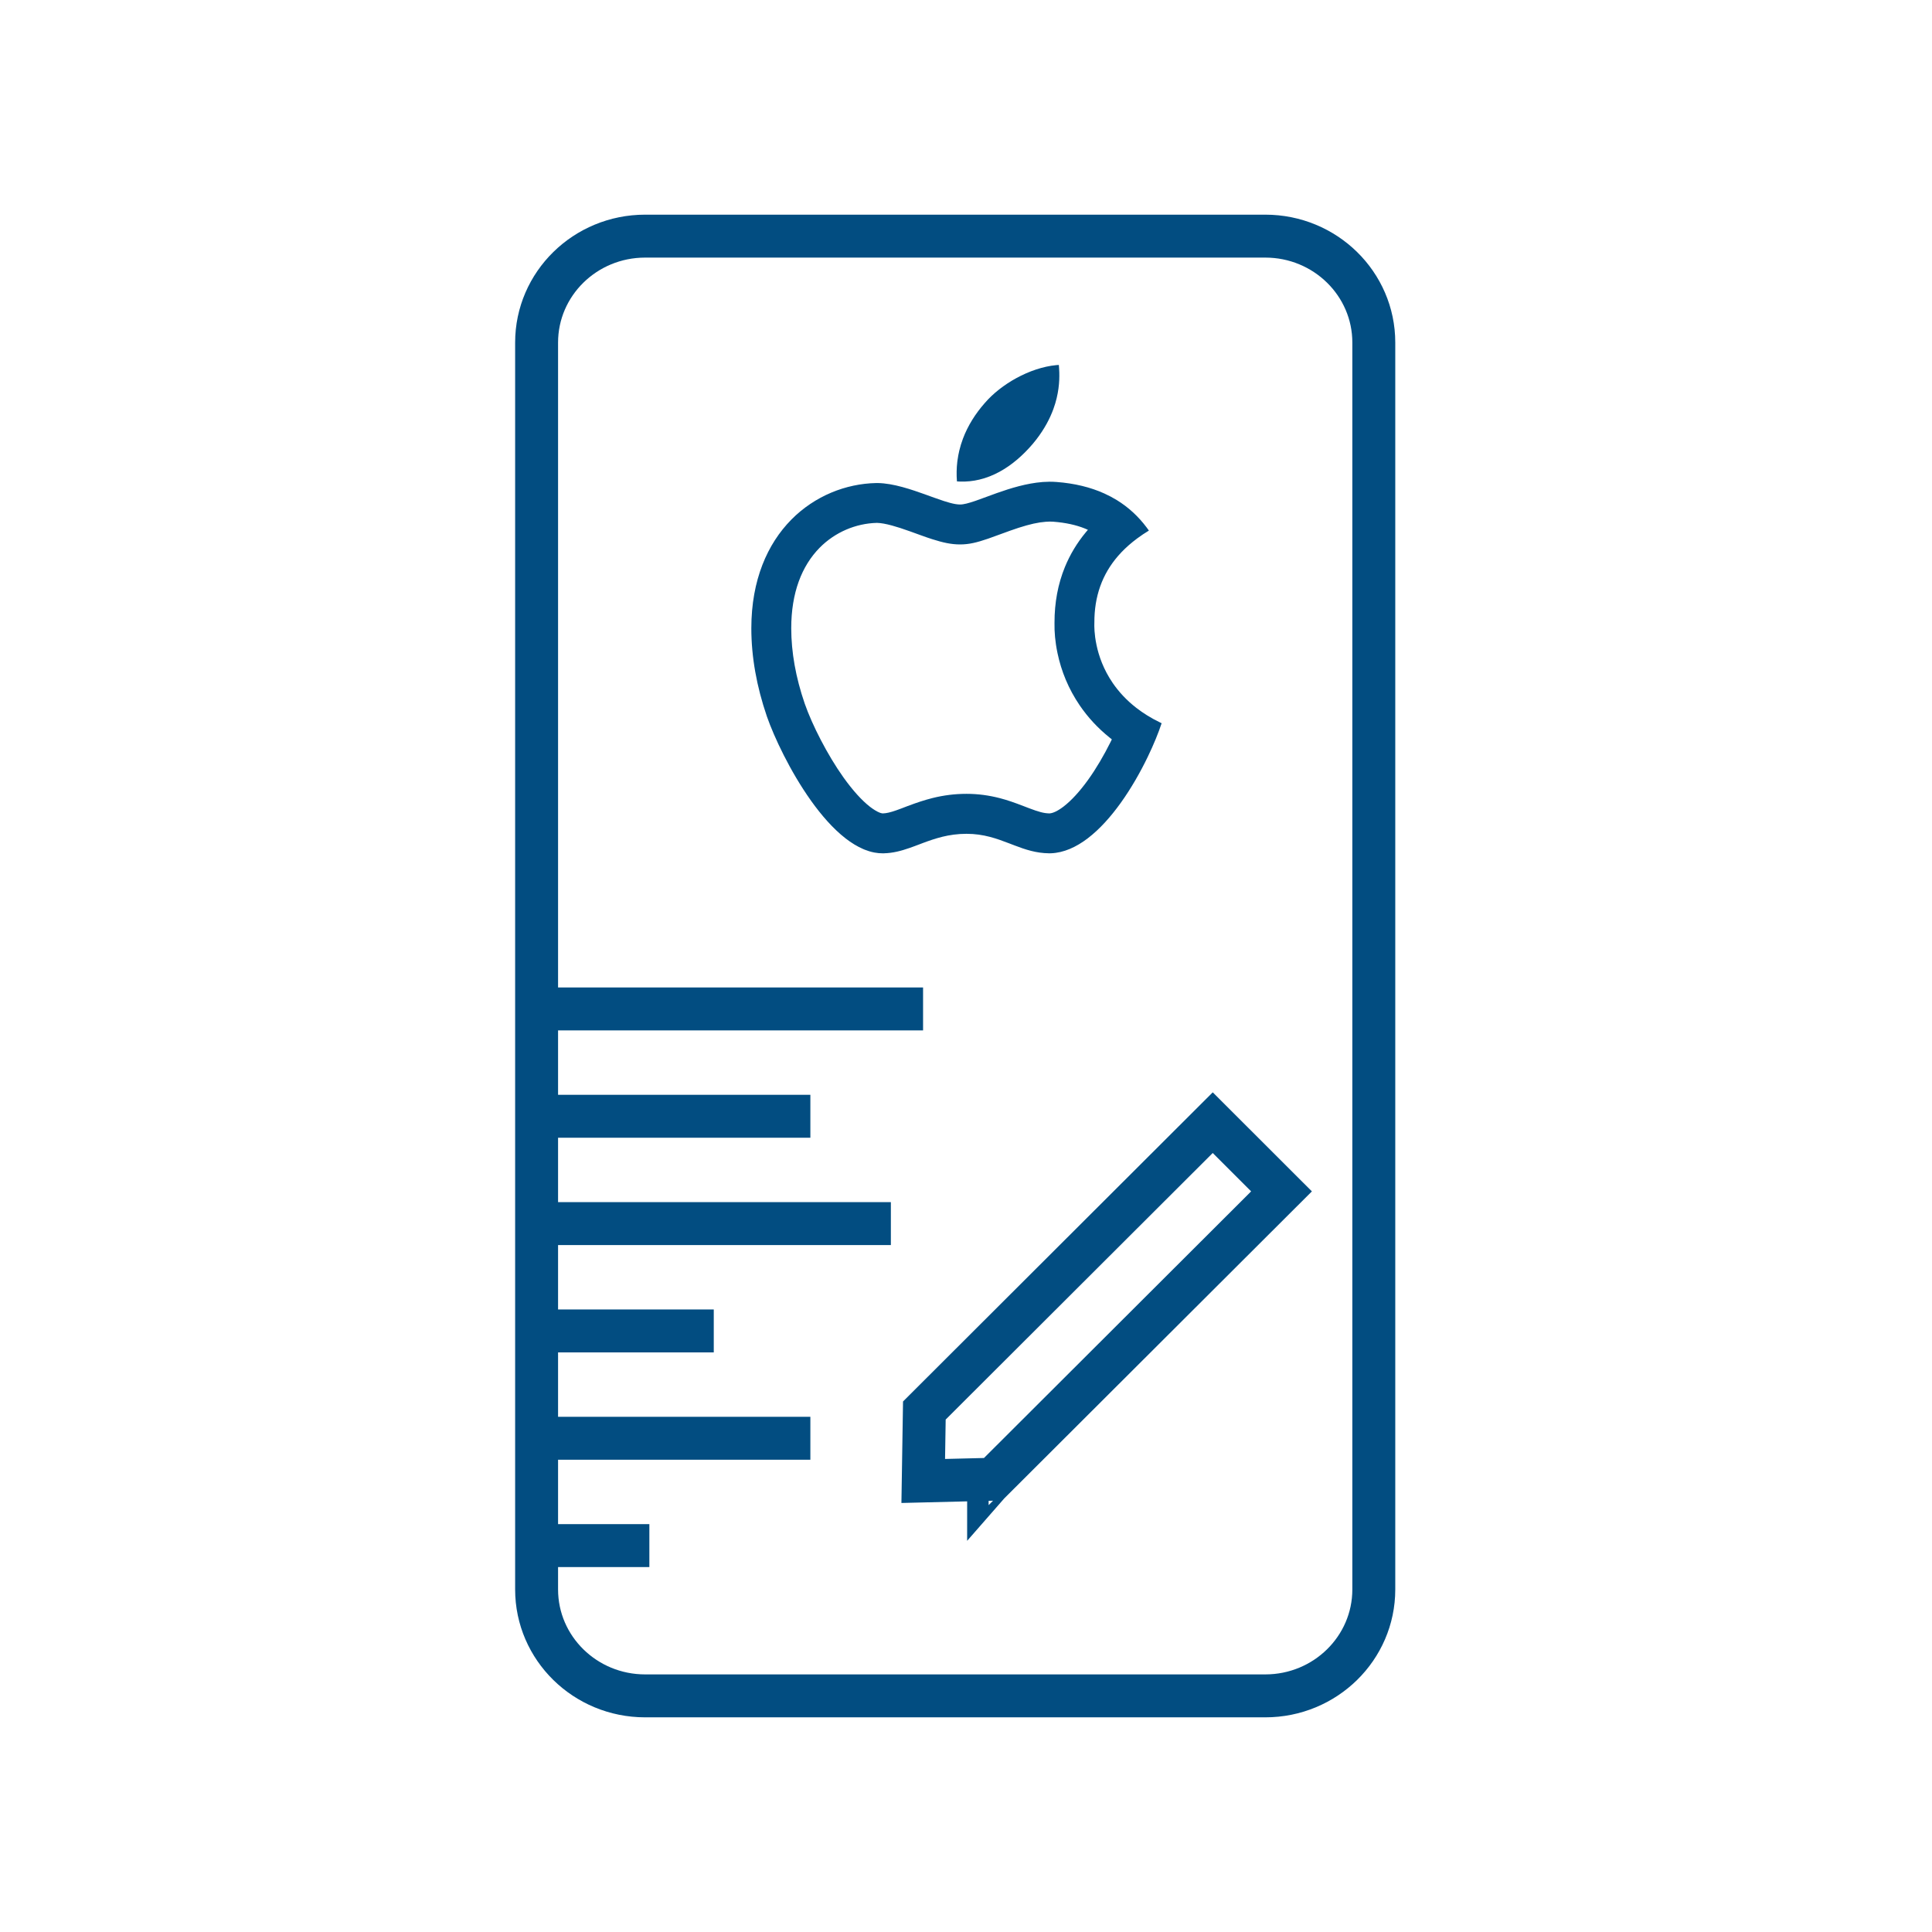 <svg width="90" height="90" viewBox="0 0 90 90" fill="none" xmlns="http://www.w3.org/2000/svg">
<path d="M46.261 68.909L43.008 68.989L43.06 65.707L56.494 52.298L59.698 55.499L46.261 68.909ZM46.053 69.116C46.053 69.116 46.053 69.115 46.054 69.115L46.053 69.116Z" stroke="#024D81" stroke-width="2"/>
<line x1="25" y1="47" x2="43" y2="47" stroke="#024D81" stroke-width="2"/>
<line x1="25" y1="52" x2="37.75" y2="52" stroke="#024D81" stroke-width="2"/>
<line x1="25" y1="67" x2="37.75" y2="67" stroke="#024D81" stroke-width="2"/>
<line x1="25" y1="62" x2="33.25" y2="62" stroke="#024D81" stroke-width="2"/>
<line x1="25" y1="72" x2="30.25" y2="72" stroke="#024D81" stroke-width="2"/>
<line x1="25" y1="57" x2="41.5" y2="57" stroke="#024D81" stroke-width="2"/>
<path d="M58.942 11H30.053C27.261 11 24.997 13.22 24.997 15.958V74.042C24.997 76.78 27.261 79 30.053 79H58.942C61.734 79 63.997 76.78 63.997 74.042V15.958C63.997 13.22 61.734 11 58.942 11Z" stroke="#024D81" stroke-width="2" stroke-linecap="round" stroke-linejoin="round"/>
<path fill-rule="evenodd" clip-rule="evenodd" d="M54.108 33.706C54.11 33.701 54.112 33.696 54.113 33.691C54.092 33.681 54.071 33.67 54.05 33.66C53.62 33.453 53.251 33.221 52.933 32.974C52.463 32.609 52.106 32.212 51.834 31.815C51.834 31.814 51.833 31.814 51.833 31.813C51.401 31.182 51.186 30.551 51.08 30.049C51.08 30.048 51.08 30.048 51.08 30.047C50.971 29.533 50.976 29.155 50.979 29.05C50.979 29.045 50.979 29.041 50.979 29.037C50.98 29.03 50.98 29.026 50.98 29.023C50.98 29.018 50.98 29.014 50.98 29.009C50.975 27.781 51.343 26.753 52.084 25.898C52.286 25.665 52.516 25.445 52.773 25.238C52.841 25.183 52.911 25.129 52.983 25.076C53.151 24.951 53.33 24.832 53.52 24.716C53.486 24.668 53.452 24.621 53.417 24.574C53.029 24.055 52.566 23.63 52.03 23.299C51.844 23.185 51.65 23.082 51.447 22.99C50.795 22.695 50.053 22.516 49.223 22.453C49.222 22.453 49.22 22.453 49.219 22.452C49.217 22.452 49.214 22.452 49.212 22.452C49.207 22.451 49.201 22.451 49.196 22.451C48.992 22.436 48.785 22.438 48.579 22.453C48.573 22.454 48.567 22.454 48.561 22.455C47.824 22.513 47.086 22.739 46.443 22.967C46.439 22.969 46.435 22.97 46.431 22.971C46.261 23.032 46.098 23.092 45.944 23.149C45.761 23.216 45.589 23.28 45.433 23.334C45.43 23.335 45.427 23.336 45.423 23.337C45.133 23.436 44.894 23.502 44.723 23.502C44.656 23.502 44.58 23.494 44.498 23.48C44.348 23.454 44.175 23.406 43.986 23.345C43.984 23.345 43.983 23.344 43.981 23.344C43.845 23.3 43.701 23.249 43.549 23.195C43.544 23.193 43.538 23.191 43.532 23.189C43.461 23.164 43.388 23.137 43.314 23.111C43.222 23.077 43.128 23.043 43.033 23.009C43.026 23.007 43.019 23.004 43.011 23.002C42.879 22.954 42.744 22.907 42.607 22.862C42.422 22.8 42.233 22.742 42.044 22.69C42.04 22.689 42.036 22.688 42.032 22.687C41.642 22.581 41.253 22.508 40.889 22.502C40.873 22.502 40.858 22.502 40.843 22.502C40.834 22.502 40.825 22.502 40.816 22.502C39.409 22.531 37.961 23.095 36.861 24.208C36.86 24.209 36.859 24.211 36.858 24.212C35.753 25.334 35.001 27.013 35 29.264C35 29.265 35 29.265 35 29.266C35 30.596 35.243 31.97 35.728 33.385C35.729 33.387 35.73 33.388 35.73 33.39C35.73 33.391 35.731 33.391 35.731 33.392C36.057 34.325 36.805 35.931 37.778 37.296C37.779 37.298 37.78 37.299 37.781 37.301C38.268 37.983 38.81 38.604 39.383 39.05C39.386 39.052 39.388 39.054 39.39 39.056C39.66 39.265 39.937 39.435 40.218 39.555C40.236 39.563 40.254 39.57 40.272 39.578C40.418 39.636 40.564 39.681 40.711 39.71C40.721 39.712 40.732 39.714 40.743 39.716C40.87 39.74 40.997 39.752 41.125 39.751C41.136 39.751 41.146 39.751 41.157 39.751C41.162 39.75 41.168 39.75 41.174 39.75C41.596 39.74 41.978 39.638 42.359 39.505C42.367 39.503 42.374 39.5 42.381 39.498C42.466 39.468 42.551 39.437 42.637 39.405C42.642 39.403 42.646 39.401 42.651 39.399C42.704 39.38 42.757 39.36 42.81 39.34C42.847 39.326 42.883 39.312 42.92 39.298C42.947 39.288 42.975 39.277 43.002 39.267C43.28 39.163 43.57 39.062 43.885 38.984C43.887 38.983 43.888 38.983 43.89 38.982C44.232 38.898 44.604 38.842 45.024 38.842C45.426 38.842 45.78 38.898 46.106 38.983C46.109 38.983 46.112 38.984 46.115 38.985C46.441 39.07 46.74 39.183 47.033 39.295C47.034 39.296 47.035 39.296 47.035 39.296C47.053 39.303 47.072 39.31 47.09 39.317C47.111 39.325 47.132 39.334 47.154 39.342C47.171 39.348 47.188 39.355 47.205 39.361C47.211 39.364 47.217 39.366 47.223 39.368C47.24 39.375 47.257 39.382 47.275 39.388C47.771 39.577 48.267 39.743 48.867 39.75C48.88 39.75 48.892 39.75 48.904 39.75C48.922 39.75 48.939 39.749 48.957 39.749C49.555 39.726 50.132 39.463 50.671 39.053C50.672 39.052 50.673 39.051 50.674 39.05C51.229 38.627 51.744 38.047 52.202 37.41C52.202 37.41 52.202 37.41 52.202 37.41C52.7 36.717 53.13 35.955 53.468 35.254C53.749 34.672 53.967 34.131 54.108 33.706ZM48.877 37.891C48.881 37.891 48.884 37.891 48.888 37.891C48.893 37.89 48.899 37.89 48.904 37.89C49.052 37.878 49.267 37.784 49.544 37.573C49.905 37.297 50.299 36.868 50.69 36.324C51.068 35.798 51.429 35.179 51.731 34.572C51.752 34.529 51.774 34.486 51.794 34.443C51.757 34.413 51.719 34.383 51.682 34.353C51.135 33.913 50.675 33.413 50.299 32.862C49.771 32.088 49.438 31.262 49.263 30.428C49.15 29.889 49.116 29.431 49.123 29.034C49.123 29.03 49.123 29.027 49.123 29.023C49.123 29.019 49.123 29.016 49.123 29.012C49.121 28.07 49.285 27.202 49.608 26.413C49.847 25.83 50.172 25.29 50.583 24.794C50.614 24.756 50.646 24.718 50.679 24.681C50.634 24.661 50.589 24.641 50.543 24.622C50.123 24.452 49.637 24.348 49.078 24.304C49.077 24.304 49.077 24.303 49.077 24.303C49.075 24.303 49.074 24.303 49.073 24.303C48.962 24.295 48.845 24.295 48.716 24.306C48.628 24.313 48.537 24.323 48.443 24.337C48.059 24.396 47.615 24.522 47.053 24.722C47.003 24.739 46.863 24.791 46.699 24.851C46.449 24.942 46.145 25.054 46.028 25.094C45.511 25.271 45.147 25.362 44.723 25.362C44.305 25.362 43.919 25.274 43.422 25.116C43.266 25.066 43.107 25.012 42.897 24.935C42.876 24.927 42.787 24.895 42.686 24.859C42.573 24.818 42.446 24.772 42.391 24.752C42.044 24.629 41.787 24.544 41.552 24.481C41.263 24.402 41.033 24.363 40.872 24.359C40.867 24.358 40.862 24.358 40.857 24.358C40.852 24.358 40.848 24.358 40.843 24.358C39.861 24.384 38.899 24.791 38.183 25.515C37.346 26.365 36.859 27.618 36.859 29.264C36.859 29.265 36.859 29.265 36.859 29.266C36.86 30.383 37.067 31.554 37.487 32.777C37.487 32.778 37.488 32.779 37.488 32.78C37.489 32.782 37.489 32.783 37.49 32.785C37.833 33.767 38.542 35.163 39.293 36.217C39.722 36.816 40.143 37.284 40.526 37.582C40.693 37.71 40.841 37.8 40.964 37.85C41.007 37.869 41.046 37.88 41.076 37.885C41.088 37.888 41.102 37.89 41.118 37.891C41.12 37.891 41.123 37.891 41.125 37.891C41.127 37.891 41.129 37.891 41.13 37.891C41.29 37.887 41.47 37.846 41.751 37.748C41.819 37.724 41.893 37.697 41.989 37.661C42.002 37.656 42.021 37.649 42.044 37.64C42.126 37.609 42.253 37.561 42.268 37.554C42.736 37.379 43.056 37.273 43.435 37.177C43.952 37.048 44.472 36.98 45.024 36.98C45.566 36.98 46.072 37.051 46.58 37.182C46.944 37.278 47.228 37.377 47.704 37.56L47.824 37.606C47.871 37.623 47.906 37.636 47.939 37.65C48.397 37.825 48.635 37.886 48.877 37.891ZM44.604 21.443C44.601 21.462 44.599 21.482 44.596 21.502C44.596 21.504 44.596 21.507 44.595 21.509C44.56 21.806 44.553 22.111 44.578 22.425C44.627 22.429 44.675 22.431 44.723 22.433C45.031 22.443 45.332 22.412 45.626 22.341C45.949 22.264 46.262 22.14 46.565 21.975C47.119 21.673 47.636 21.232 48.106 20.683C48.165 20.613 48.222 20.543 48.276 20.473C48.658 19.977 48.908 19.498 49.069 19.059C49.326 18.357 49.358 17.757 49.346 17.35C49.342 17.215 49.333 17.101 49.326 17.012L49.325 17C49.285 17.002 49.244 17.005 49.203 17.009C48.592 17.067 47.94 17.289 47.345 17.614C46.776 17.924 46.259 18.329 45.877 18.772C45.437 19.271 45.086 19.828 44.858 20.434C44.791 20.615 44.733 20.8 44.688 20.989C44.653 21.138 44.624 21.289 44.604 21.443Z" fill="#024D81"/>
</svg>
